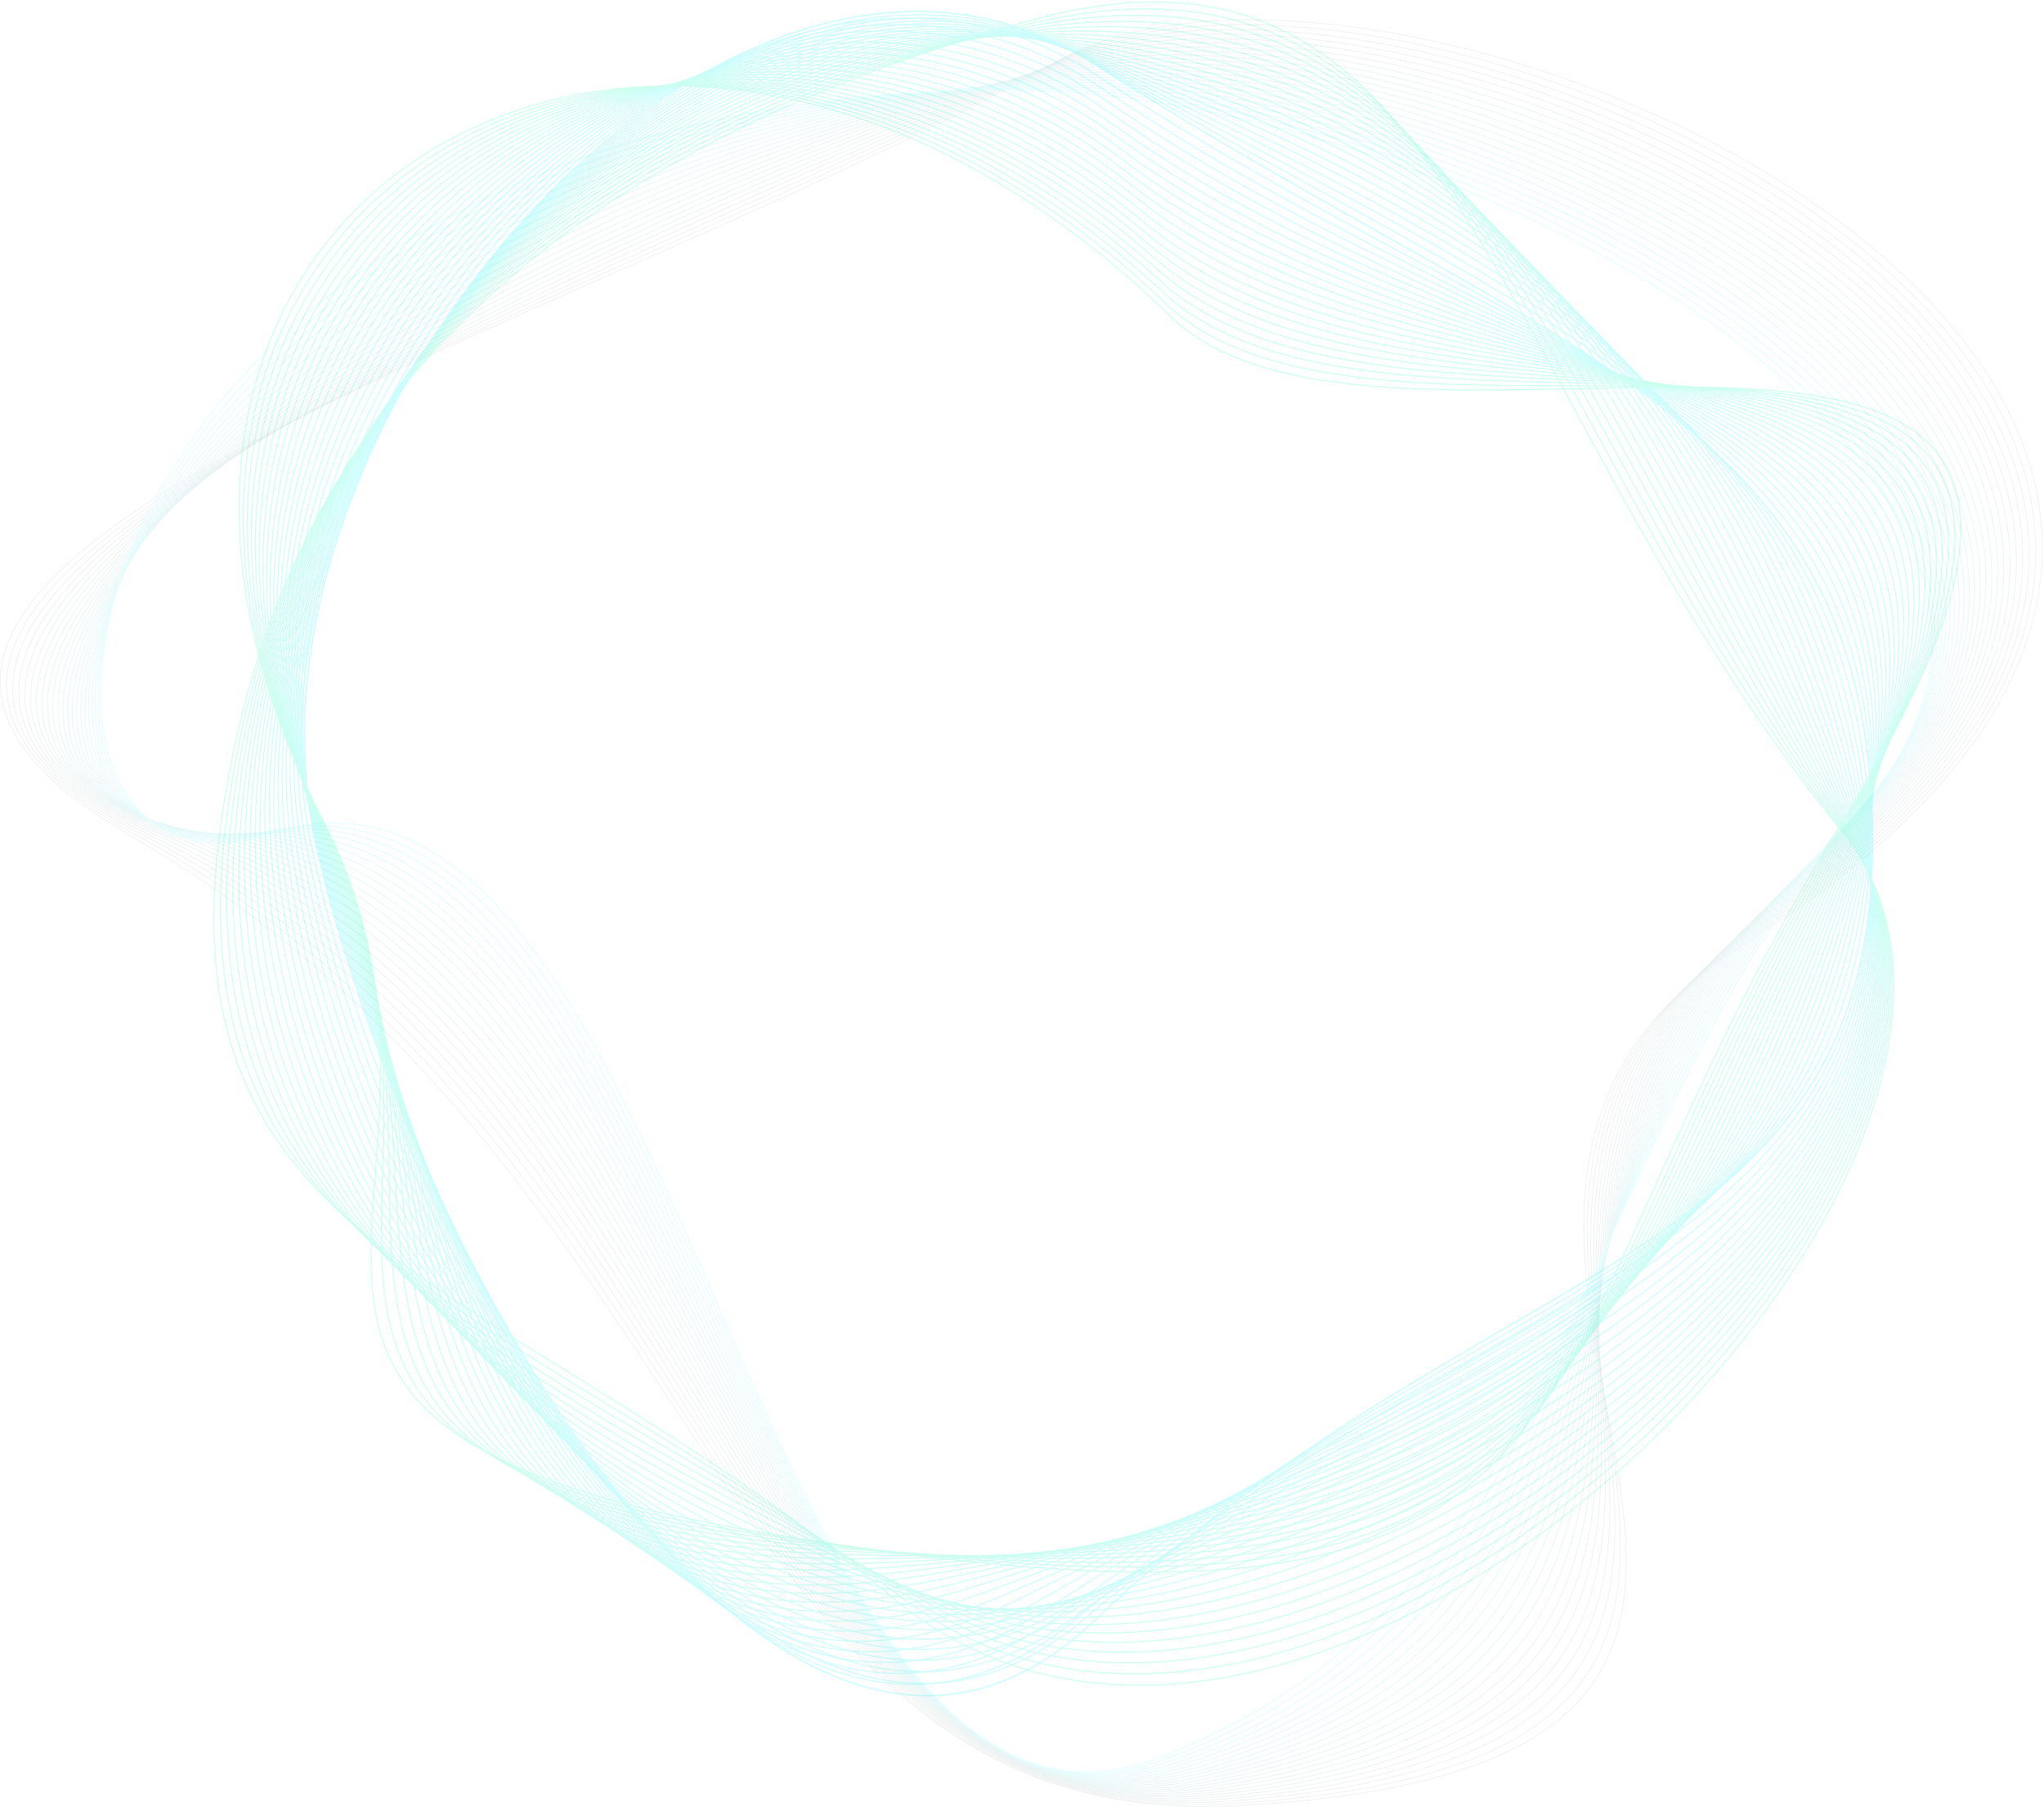 <?xml version="1.0" encoding="UTF-8" standalone="no"?>
<svg width="940px" height="831px" viewBox="0 0 940 831" version="1.1" xmlns="http://www.w3.org/2000/svg" xmlns:xlink="http://www.w3.org/1999/xlink">
    <!-- Generator: Sketch 46.2 (44496) - http://www.bohemiancoding.com/sketch -->
    <title>Group 7</title>
    <desc>Created with Sketch.</desc>
    <defs></defs>
    <g id="Page-1" stroke="none" stroke-width="1" fill="none" fill-rule="evenodd">
        <g id="Artboard" transform="translate(-230, -60)">
            <g id="Background">
                <g id="Group-7" transform="translate(230, 60)">
                    <g id="Page-1" opacity="0.1" transform="translate(0, 9)">
                        <path d="M801.988,425.292 C594.421,555.824 930.988,801.319 569.988,821.292 C325.163,834.838 335.687,534.814 60.015,375.292 C-154.01,251.443 256.988,148.292 485.988,19.292 C648.655,-72.341 1189.988,181.292 801.988,425.292 Z" id="Stroke-1" stroke="#282E31" stroke-width="0.25"></path>
                        <path d="M804.607,422.245 C599.995,553.479 921.418,797.604 568.226,820.245 C326.005,836.638 334.849,524.213 63.062,375.245 C-147.915,259.579 246.395,144.479 484.798,19.911 C649.976,-66.397 1179.882,181.551 804.607,422.245 Z" id="Stroke-3" stroke="#26373B" stroke-width="0.262"></path>
                        <path d="M807.227,419.197 C605.573,551.168 911.755,792.683 566.465,819.197 C326.783,837.601 334.011,513.611 66.109,375.197 C-141.819,267.714 235.629,140.566 483.608,20.53 C651.162,-60.575 1169.817,181.905 807.227,419.197 Z" id="Stroke-5" stroke="#244145" stroke-width="0.274"></path>
                        <path d="M809.846,416.15 C611.157,548.89 902.126,788.445 564.703,818.15 C327.581,839.025 333.173,503.01 69.155,375.15 C-135.724,275.85 224.704,136.537 482.417,21.15 C652.229,-54.88 1159.793,182.356 809.846,416.15 Z" id="Stroke-7" stroke="#224A4E" stroke-width="0.286"></path>
                        <path d="M812.465,413.102 C616.751,546.65 892.491,784.262 562.941,817.102 C328.372,840.477 332.335,492.409 72.201,375.102 C-129.629,283.986 213.639,132.372 481.227,21.769 C653.193,-49.311 1149.815,182.907 812.465,413.102 Z" id="Stroke-9" stroke="#205458" stroke-width="0.298"></path>
                        <path d="M815.084,410.055 C622.356,544.45 882.851,780.137 561.179,816.055 C329.158,841.962 331.496,481.807 75.247,375.055 C-123.534,292.121 202.45,128.064 480.036,22.388 C654.069,-43.866 1139.885,183.559 815.084,410.055 Z" id="Stroke-11" stroke="#1E5D62" stroke-width="0.31"></path>
                        <path d="M817.702,407.007 C627.977,542.292 873.207,776.071 559.417,815.007 C329.939,843.481 330.658,471.205 78.293,375.007 C-117.439,300.257 191.154,123.598 478.845,23.007 C654.873,-38.541 1130.007,184.315 817.702,407.007 Z" id="Stroke-13" stroke="#1D666C" stroke-width="0.321"></path>
                        <path d="M820.321,403.959 C633.617,540.181 863.561,772.066 557.654,813.959 C330.718,845.037 329.82,460.604 81.34,374.959 C-111.344,308.393 179.767,118.968 477.654,23.626 C655.616,-33.333 1120.184,185.176 820.321,403.959 Z" id="Stroke-15" stroke="#1B7076" stroke-width="0.333"></path>
                        <path d="M822.941,400.911 C639.279,538.118 853.917,768.126 555.894,812.911 C331.495,846.633 328.983,450.002 84.386,374.911 C-105.249,316.528 168.305,114.168 476.464,24.245 C656.312,-28.236 1110.422,186.142 822.941,400.911 Z" id="Stroke-17" stroke="#19797F" stroke-width="0.345"></path>
                        <path d="M825.56,397.863 C644.97,536.11 844.274,764.251 554.132,811.864 C332.273,848.271 328.144,439.401 87.433,374.863 C-99.153,324.664 156.785,109.194 475.274,24.863 C656.973,-23.245 1100.726,187.218 825.56,397.863 Z" id="Stroke-19" stroke="#178289" stroke-width="0.357"></path>
                        <path d="M828.179,394.817 C650.694,534.159 834.635,760.443 552.369,810.817 C333.053,849.957 327.305,428.799 90.479,374.817 C-93.058,332.8 145.217,104.042 474.084,25.483 C657.607,-18.356 1091.097,188.402 828.179,394.817 Z" id="Stroke-21" stroke="#158C93" stroke-width="0.369"></path>
                        <path d="M830.798,391.769 C656.458,532.269 825.005,756.703 550.608,809.769 C333.838,851.69 326.467,418.198 93.525,374.769 C-86.963,340.936 133.616,98.712 472.893,26.102 C658.224,-13.561 1081.542,189.695 830.798,391.769 Z" id="Stroke-23" stroke="#13959D" stroke-width="0.381"></path>
                        <path d="M833.417,388.721 C662.271,530.448 815.385,753.033 548.845,808.721 C334.631,853.477 325.629,407.596 96.571,374.721 C-80.868,349.072 121.994,93.206 471.703,26.721 C658.83,-8.855 1072.066,191.096 833.417,388.721 Z" id="Stroke-25" stroke="#119FA7" stroke-width="0.393"></path>
                        <path d="M836.036,385.673 C668.14,528.698 805.779,749.435 547.083,807.673 C335.435,855.32 324.791,396.994 99.618,374.673 C-74.773,357.207 110.363,87.526 470.512,27.34 C659.435,-4.231 1062.676,192.606 836.036,385.673 Z" id="Stroke-27" stroke="#0FA8B1" stroke-width="0.405"></path>
                        <path d="M838.655,382.626 C674.077,527.029 796.191,745.91 545.322,806.626 C336.255,857.225 323.952,386.393 102.664,374.626 C-68.678,365.343 98.732,81.672 469.322,27.959 C660.045,0.315 1053.378,194.224 838.655,382.626 Z" id="Stroke-29" stroke="#0DB1BA" stroke-width="0.417"></path>
                        <path d="M841.274,379.578 C680.096,525.448 786.626,742.458 543.559,805.578 C337.094,859.193 323.115,375.791 105.71,374.578 C-62.583,373.478 87.112,75.65 468.132,28.578 C660.663,4.792 1044.178,195.946 841.274,379.578 Z" id="Stroke-31" stroke="#0BBBC4" stroke-width="0.429"></path>
                        <path d="M843.893,376.531 C686.209,523.962 777.087,739.081 541.798,804.53 C337.956,861.234 322.277,365.19 108.757,374.531 C-56.487,381.615 75.508,69.466 466.941,29.198 C661.294,9.204 1035.084,197.772 843.893,376.531 Z" id="Stroke-33" stroke="#0AC4CE" stroke-width="0.44"></path>
                        <path d="M846.512,373.483 C692.438,522.578 767.58,735.777 540.036,803.483 C338.849,863.347 321.439,354.588 111.804,374.483 C-50.392,389.751 63.93,63.124 465.75,29.817 C661.944,13.554 1026.105,199.696 846.512,373.483 Z" id="Stroke-35" stroke="#08CDD8" stroke-width="0.452"></path>
                        <path d="M849.131,370.436 C698.801,521.308 758.11,732.547 538.274,802.436 C339.777,865.54 320.6,343.987 114.849,374.436 C-44.297,397.885 52.384,56.628 464.56,30.436 C662.614,17.85 1017.249,201.711 849.131,370.436 Z" id="Stroke-37" stroke="#06D7E2" stroke-width="0.464"></path>
                        <path d="M851.75,367.388 C705.325,520.162 748.684,729.391 536.512,801.388 C340.748,867.817 319.762,333.385 117.896,374.388 C-38.202,406.021 40.875,49.987 463.369,31.055 C663.308,22.095 1008.527,203.813 851.75,367.388 Z" id="Stroke-39" stroke="#04E0EB" stroke-width="0.476"></path>
                        <path d="M854.369,364.34 C712.042,519.153 739.307,726.307 534.75,800.34 C341.771,870.183 318.924,322.782 120.942,374.34 C-32.107,414.156 29.409,43.206 462.179,31.673 C664.026,26.294 999.95,205.987 854.369,364.34 Z" id="Stroke-41" stroke="#02EAF5" stroke-width="0.488"></path>
                        <path d="M856.988,361.292 C718.988,518.292 729.988,723.292 532.988,799.292 C342.853,872.644 318.086,312.181 123.988,374.292 C-26.012,422.292 17.988,36.292 460.988,32.292 C664.773,30.452 991.531,208.225 856.988,361.292 Z" id="Stroke-43" stroke="#00F3FF" stroke-width="0.5"></path>
                    </g>
                    <g id="Page-1" opacity="0.2" transform="translate(500, 390) scale(-1, -1) translate(-500, -390) translate(98, 0)" stroke-width="0.5">
                        <path d="M800.846,397.626 C774.026,601.875 634.846,713.626 427.846,770.626 C229.236,825.316 221.803,604.932 54.846,397.626 C-65.154,248.626 299.004,-116.361 491.846,45.626 C666.846,192.626 826.846,199.626 800.846,397.626 Z" id="Stroke-1" stroke="#00FFAA"></path>
                        <path d="M798.531,397.363 C775.385,601.019 631.46,722.373 426.32,769.573 C227.266,815.374 211.307,604.903 54.11,397.363 C-60.284,246.334 295.302,-100.031 486.952,45.047 C660.688,176.565 820.899,199.627 798.531,397.363 Z" id="Stroke-3" stroke="#00FEAE"></path>
                        <path d="M796.215,397.099 C776.744,600.164 627.952,731.023 424.793,768.521 C225.173,805.367 200.863,604.751 53.373,397.099 C-55.4,243.958 291.521,-83.739 482.057,44.468 C654.461,160.474 814.952,199.627 796.215,397.099 Z" id="Stroke-5" stroke="#00FEB3"></path>
                        <path d="M793.899,396.837 C778.103,599.31 624.335,739.556 423.267,767.469 C222.964,795.274 190.485,604.478 52.636,396.837 C-50.489,241.501 287.641,-67.475 477.162,43.89 C648.146,144.361 809.004,199.629 793.899,396.837 Z" id="Stroke-7" stroke="#00FDB7"></path>
                        <path d="M791.584,396.573 C779.462,598.454 620.617,747.957 421.741,766.416 C220.652,785.079 180.184,604.08 51.899,396.573 C-45.542,238.958 283.645,-51.227 472.268,43.31 C641.73,128.244 803.058,199.629 791.584,396.573 Z" id="Stroke-9" stroke="#00FCBC"></path>
                        <path d="M789.267,396.31 C780.821,597.598 616.814,756.213 420.215,765.364 C218.249,774.763 169.972,603.564 51.162,396.31 C-40.548,236.332 279.519,-34.965 467.372,42.731 C635.198,112.145 797.11,199.63 789.267,396.31 Z" id="Stroke-11" stroke="#00FCC0"></path>
                        <path d="M786.952,396.047 C782.18,596.744 612.945,764.314 418.689,764.311 C215.775,764.308 159.863,602.935 50.426,396.047 C-35.492,233.623 275.254,-18.663 462.478,42.152 C628.543,96.095 791.163,199.631 786.952,396.047 Z" id="Stroke-13" stroke="#00FBC5"></path>
                        <path d="M784.635,395.784 C783.538,595.889 609.029,772.25 417.162,763.258 C213.248,753.701 149.866,602.198 49.688,395.784 C-30.365,230.837 270.849,-2.277 457.583,41.573 C621.764,80.128 785.215,199.632 784.635,395.784 Z" id="Stroke-15" stroke="#00FBC9"></path>
                        <path d="M782.32,395.521 C784.897,595.033 605.089,780.022 415.636,762.205 C210.694,742.931 139.994,601.366 48.952,395.521 C-25.15,227.979 266.321,14.237 452.689,40.995 C614.879,64.281 779.268,199.631 782.32,395.521 Z" id="Stroke-17" stroke="#00FACE"></path>
                        <path d="M780.005,395.258 C786.257,594.179 601.146,787.631 414.11,761.153 C208.136,731.993 130.256,600.45 48.215,395.258 C-19.835,225.057 261.702,30.919 447.794,40.416 C607.913,48.587 773.322,199.633 780.005,395.258 Z" id="Stroke-19" stroke="#00F9D2"></path>
                        <path d="M777.688,394.995 C787.616,593.323 597.22,795.082 412.583,760.099 C205.597,720.883 120.658,599.464 47.478,394.995 C-14.41,222.077 257.039,47.799 442.899,39.837 C600.91,33.068 767.375,199.634 777.688,394.995 Z" id="Stroke-21" stroke="#00F9D7"></path>
                        <path d="M775.373,394.731 C788.975,592.467 593.335,802.386 411.057,759.046 C203.105,709.603 111.208,598.423 46.741,394.731 C-8.859,219.052 252.39,64.888 438.004,39.257 C593.919,17.727 761.428,199.634 775.373,394.731 Z" id="Stroke-23" stroke="#00F8DB"></path>
                        <path d="M773.057,394.469 C790.333,591.613 589.507,809.557 409.53,757.995 C200.679,698.16 101.909,597.347 46.004,394.469 C-3.176,215.994 247.812,82.182 433.109,38.679 C586.988,2.553 755.48,199.635 773.057,394.469 Z" id="Stroke-25" stroke="#00F7E0"></path>
                        <path d="M770.741,394.205 C791.692,590.758 585.753,816.608 408.004,756.942 C198.341,686.562 92.762,596.252 45.267,394.205 C2.653,212.917 243.356,99.646 428.215,38.1 C580.157,-12.487 749.533,199.636 770.741,394.205 Z" id="Stroke-27" stroke="#00F7E4"></path>
                        <path d="M768.426,393.942 C793.052,589.902 582.085,823.557 406.478,755.889 C196.107,674.825 83.766,595.157 44.531,393.942 C8.632,209.835 239.054,117.24 423.32,37.521 C573.452,-27.432 743.586,199.636 768.426,393.942 Z" id="Stroke-29" stroke="#00F6E9"></path>
                        <path d="M766.109,393.679 C794.411,589.047 578.512,830.423 404.952,754.837 C193.991,662.963 74.918,594.082 43.794,393.679 C14.765,206.764 234.92,134.915 418.425,36.943 C566.885,-42.32 737.638,199.638 766.109,393.679 Z" id="Stroke-31" stroke="#00F6ED"></path>
                        <path d="M763.794,393.416 C795.77,588.191 575.042,837.222 403.426,753.784 C192.004,650.994 66.211,593.046 43.057,393.416 C21.056,203.72 230.95,152.624 413.531,36.363 C560.453,-57.191 731.691,199.638 763.794,393.416 Z" id="Stroke-33" stroke="#00F5F2"></path>
                        <path d="M761.478,393.152 C797.128,587.337 571.676,843.97 401.899,752.731 C190.149,638.935 57.637,592.066 42.32,393.152 C27.502,200.718 227.129,170.329 408.636,35.784 C554.141,-72.075 725.744,199.638 761.478,393.152 Z" id="Stroke-35" stroke="#00F4F6"></path>
                        <path d="M759.162,392.89 C798.487,586.482 568.418,850.688 400.373,751.679 C188.431,626.808 49.186,591.161 41.583,392.89 C34.102,197.777 223.436,188.002 403.741,35.205 C547.934,-86.989 719.797,199.64 759.162,392.89 Z" id="Stroke-37" stroke="#00F4FB"></path>
                        <path d="M756.846,392.626 C799.846,585.626 565.264,857.385 398.846,750.626 C186.846,614.626 40.846,590.344 40.846,392.626 C40.846,194.908 219.846,205.626 398.846,34.626 C541.812,-101.95 713.849,199.641 756.846,392.626 Z" id="Stroke-39" stroke="#00F3FF"></path>
                        <path d="M756.846,392.626 C799.846,585.626 565.264,857.385 398.846,750.626 C186.846,614.626 40.846,590.344 40.846,392.626 C40.846,194.908 219.846,205.626 398.846,34.626 C541.812,-101.95 713.849,199.641 756.846,392.626 Z" id="Stroke-41" stroke="#00F3FF"></path>
                        <path d="M756.704,393.15 C803.868,590.602 567.517,856.931 397.18,745.102 C191.029,609.76 32.808,596.681 41.466,393.15 C50.012,192.257 216.279,196.623 405.942,36.531 C556.803,-90.809 710.883,201.321 756.704,393.15 Z" id="Stroke-43" stroke="#00F4FB"></path>
                        <path d="M756.56,393.674 C807.96,595.585 569.756,856.542 395.513,739.579 C195.123,605.064 24.664,603.073 42.084,393.674 C59.057,189.656 212.616,187.616 413.037,38.436 C571.714,-79.675 708.02,202.995 756.56,393.674 Z" id="Stroke-45" stroke="#00F4F7"></path>
                        <path d="M756.418,394.197 C812.125,600.567 571.98,856.217 393.847,734.054 C199.133,600.521 16.418,609.502 42.704,394.197 C67.989,187.086 208.863,178.589 420.132,40.341 C586.555,-68.561 705.255,204.66 756.418,394.197 Z" id="Stroke-47" stroke="#00F5F3"></path>
                        <path d="M756.275,394.722 C816.36,605.546 574.177,855.958 392.18,728.532 C203.062,596.118 8.072,615.953 43.322,394.722 C76.813,184.535 205.024,169.525 427.227,42.245 C601.327,-57.479 702.578,206.313 756.275,394.722 Z" id="Stroke-49" stroke="#00F5EF"></path>
                        <path d="M756.133,395.245 C820.668,610.517 576.346,855.768 390.512,723.007 C206.917,591.844 -0.369,622.412 43.941,395.245 C85.54,181.989 201.113,160.41 434.322,44.15 C616.04,-46.441 699.985,207.951 756.133,395.245 Z" id="Stroke-51" stroke="#00F6EB"></path>
                        <path d="M755.989,395.769 C825.046,615.477 578.479,855.649 388.846,717.484 C210.7,587.686 -8.902,628.871 44.561,395.769 C94.176,179.441 197.14,151.237 441.418,46.054 C630.706,-35.45 697.467,209.576 755.989,395.769 Z" id="Stroke-53" stroke="#00F6E7"></path>
                        <path d="M755.846,396.293 C829.494,620.422 580.571,855.605 387.179,711.96 C214.414,583.635 -17.518,635.32 45.179,396.293 C102.731,176.884 193.119,141.997 448.512,47.96 C645.333,-24.511 695.019,211.182 755.846,396.293 Z" id="Stroke-55" stroke="#00F7E3"></path>
                        <path d="M755.704,396.816 C834.015,625.348 582.615,855.638 385.513,706.435 C218.065,579.68 -26.212,641.752 45.799,396.816 C111.215,174.31 189.065,132.687 455.608,49.864 C659.935,-13.626 692.637,212.771 755.704,396.816 Z" id="Stroke-57" stroke="#00F8DF"></path>
                        <path d="M755.56,397.341 C838.604,630.254 584.605,855.753 383.846,700.912 C221.652,575.815 -34.976,648.162 46.417,397.341 C119.634,171.718 184.987,123.31 462.703,51.77 C674.52,-2.795 690.314,214.343 755.56,397.341 Z" id="Stroke-59" stroke="#00F8DB"></path>
                        <path d="M755.418,397.864 C843.263,635.135 586.533,855.953 382.18,695.388 C225.182,572.03 -43.804,654.546 47.037,397.864 C127.998,169.101 180.9,113.863 469.799,53.674 C689.097,7.985 688.048,215.894 755.418,397.864 Z" id="Stroke-61" stroke="#00F9D7"></path>
                        <path d="M755.275,398.389 C847.989,639.99 588.391,856.244 380.513,689.865 C228.653,568.321 -52.691,660.901 47.656,398.389 C136.312,166.46 176.811,104.354 476.894,55.579 C703.671,18.719 685.831,217.427 755.275,398.389 Z" id="Stroke-63" stroke="#00F9D2"></path>
                        <path d="M755.133,398.912 C852.784,644.814 590.172,856.631 378.846,684.341 C232.071,564.677 -61.63,667.225 48.276,398.912 C144.583,163.793 172.727,94.786 483.99,57.483 C718.253,29.408 683.662,218.938 755.133,398.912 Z" id="Stroke-65" stroke="#00FACE"></path>
                        <path d="M754.989,399.435 C857.646,649.61 591.865,857.12 377.18,678.817 C235.435,561.095 -70.615,673.518 48.894,399.435 C152.817,161.099 168.657,85.165 491.085,59.389 C732.843,40.059 681.535,220.429 754.989,399.435 Z" id="Stroke-67" stroke="#00FACA"></path>
                        <path d="M754.846,399.96 C862.574,654.37 593.462,857.715 375.512,673.293 C238.749,557.567 -79.642,679.778 49.513,399.96 C161.018,158.378 164.603,75.498 498.179,61.293 C747.447,50.678 679.449,221.899 754.846,399.96 Z" id="Stroke-69" stroke="#00FBC6"></path>
                        <path d="M754.704,400.483 C867.568,659.095 594.952,858.426 373.847,667.769 C242.014,554.089 -88.704,686.006 50.132,400.483 C169.193,155.63 160.57,65.79 505.275,63.197 C762.065,61.266 677.398,223.348 754.704,400.483 Z" id="Stroke-71" stroke="#00FCC2"></path>
                        <path d="M754.56,401.007 C872.625,663.785 596.322,859.262 372.18,662.245 C245.228,550.658 -97.8,692.204 50.751,401.007 C177.343,152.857 156.558,56.046 512.37,65.103 C776.702,71.83 675.38,224.777 754.56,401.007 Z" id="Stroke-73" stroke="#00FCBE"></path>
                        <path d="M754.418,401.531 C877.747,668.435 597.559,860.228 370.513,656.721 C248.397,547.265 -106.924,698.369 51.371,401.531 C185.473,150.057 152.57,46.272 519.466,67.007 C791.356,82.373 673.395,226.182 754.418,401.531 Z" id="Stroke-75" stroke="#00FDBA"></path>
                        <path d="M754.275,402.055 C882.93,673.047 598.647,861.338 368.846,651.198 C251.518,543.909 -116.073,704.505 51.989,402.055 C193.586,147.234 148.605,36.473 526.561,68.912 C806.026,92.899 671.435,227.568 754.275,402.055 Z" id="Stroke-77" stroke="#00FDB6"></path>
                        <path d="M754.133,402.579 C888.177,677.616 599.571,862.599 367.18,645.674 C254.593,540.58 -125.245,710.611 52.608,402.579 C201.685,144.387 144.751,25.88 533.655,70.816 C820.779,102.84 669.501,228.931 754.133,402.579 Z" id="Stroke-79" stroke="#00FEB2"></path>
                        <path d="M753.989,403.103 C893.481,682.143 600.311,864.024 365.513,640.15 C257.622,537.279 -134.858,716.436 53.227,403.103 C209.418,141.306 140.799,16.419 540.751,72.722 C835.462,113.618 667.592,230.273 753.989,403.103 Z" id="Stroke-81" stroke="#00FEAE"></path>
                        <path d="M753.846,403.626 C898.846,686.626 600.846,865.626 363.846,634.626 C260.604,533.998 -143.644,722.74 53.846,403.626 C217.846,138.626 136.846,6.96 547.846,74.626 C850.144,124.397 665.701,231.593 753.846,403.626 Z" id="Stroke-83" stroke="#00FFAA"></path>
                    </g>
                </g>
            </g>
        </g>
    </g>
</svg>